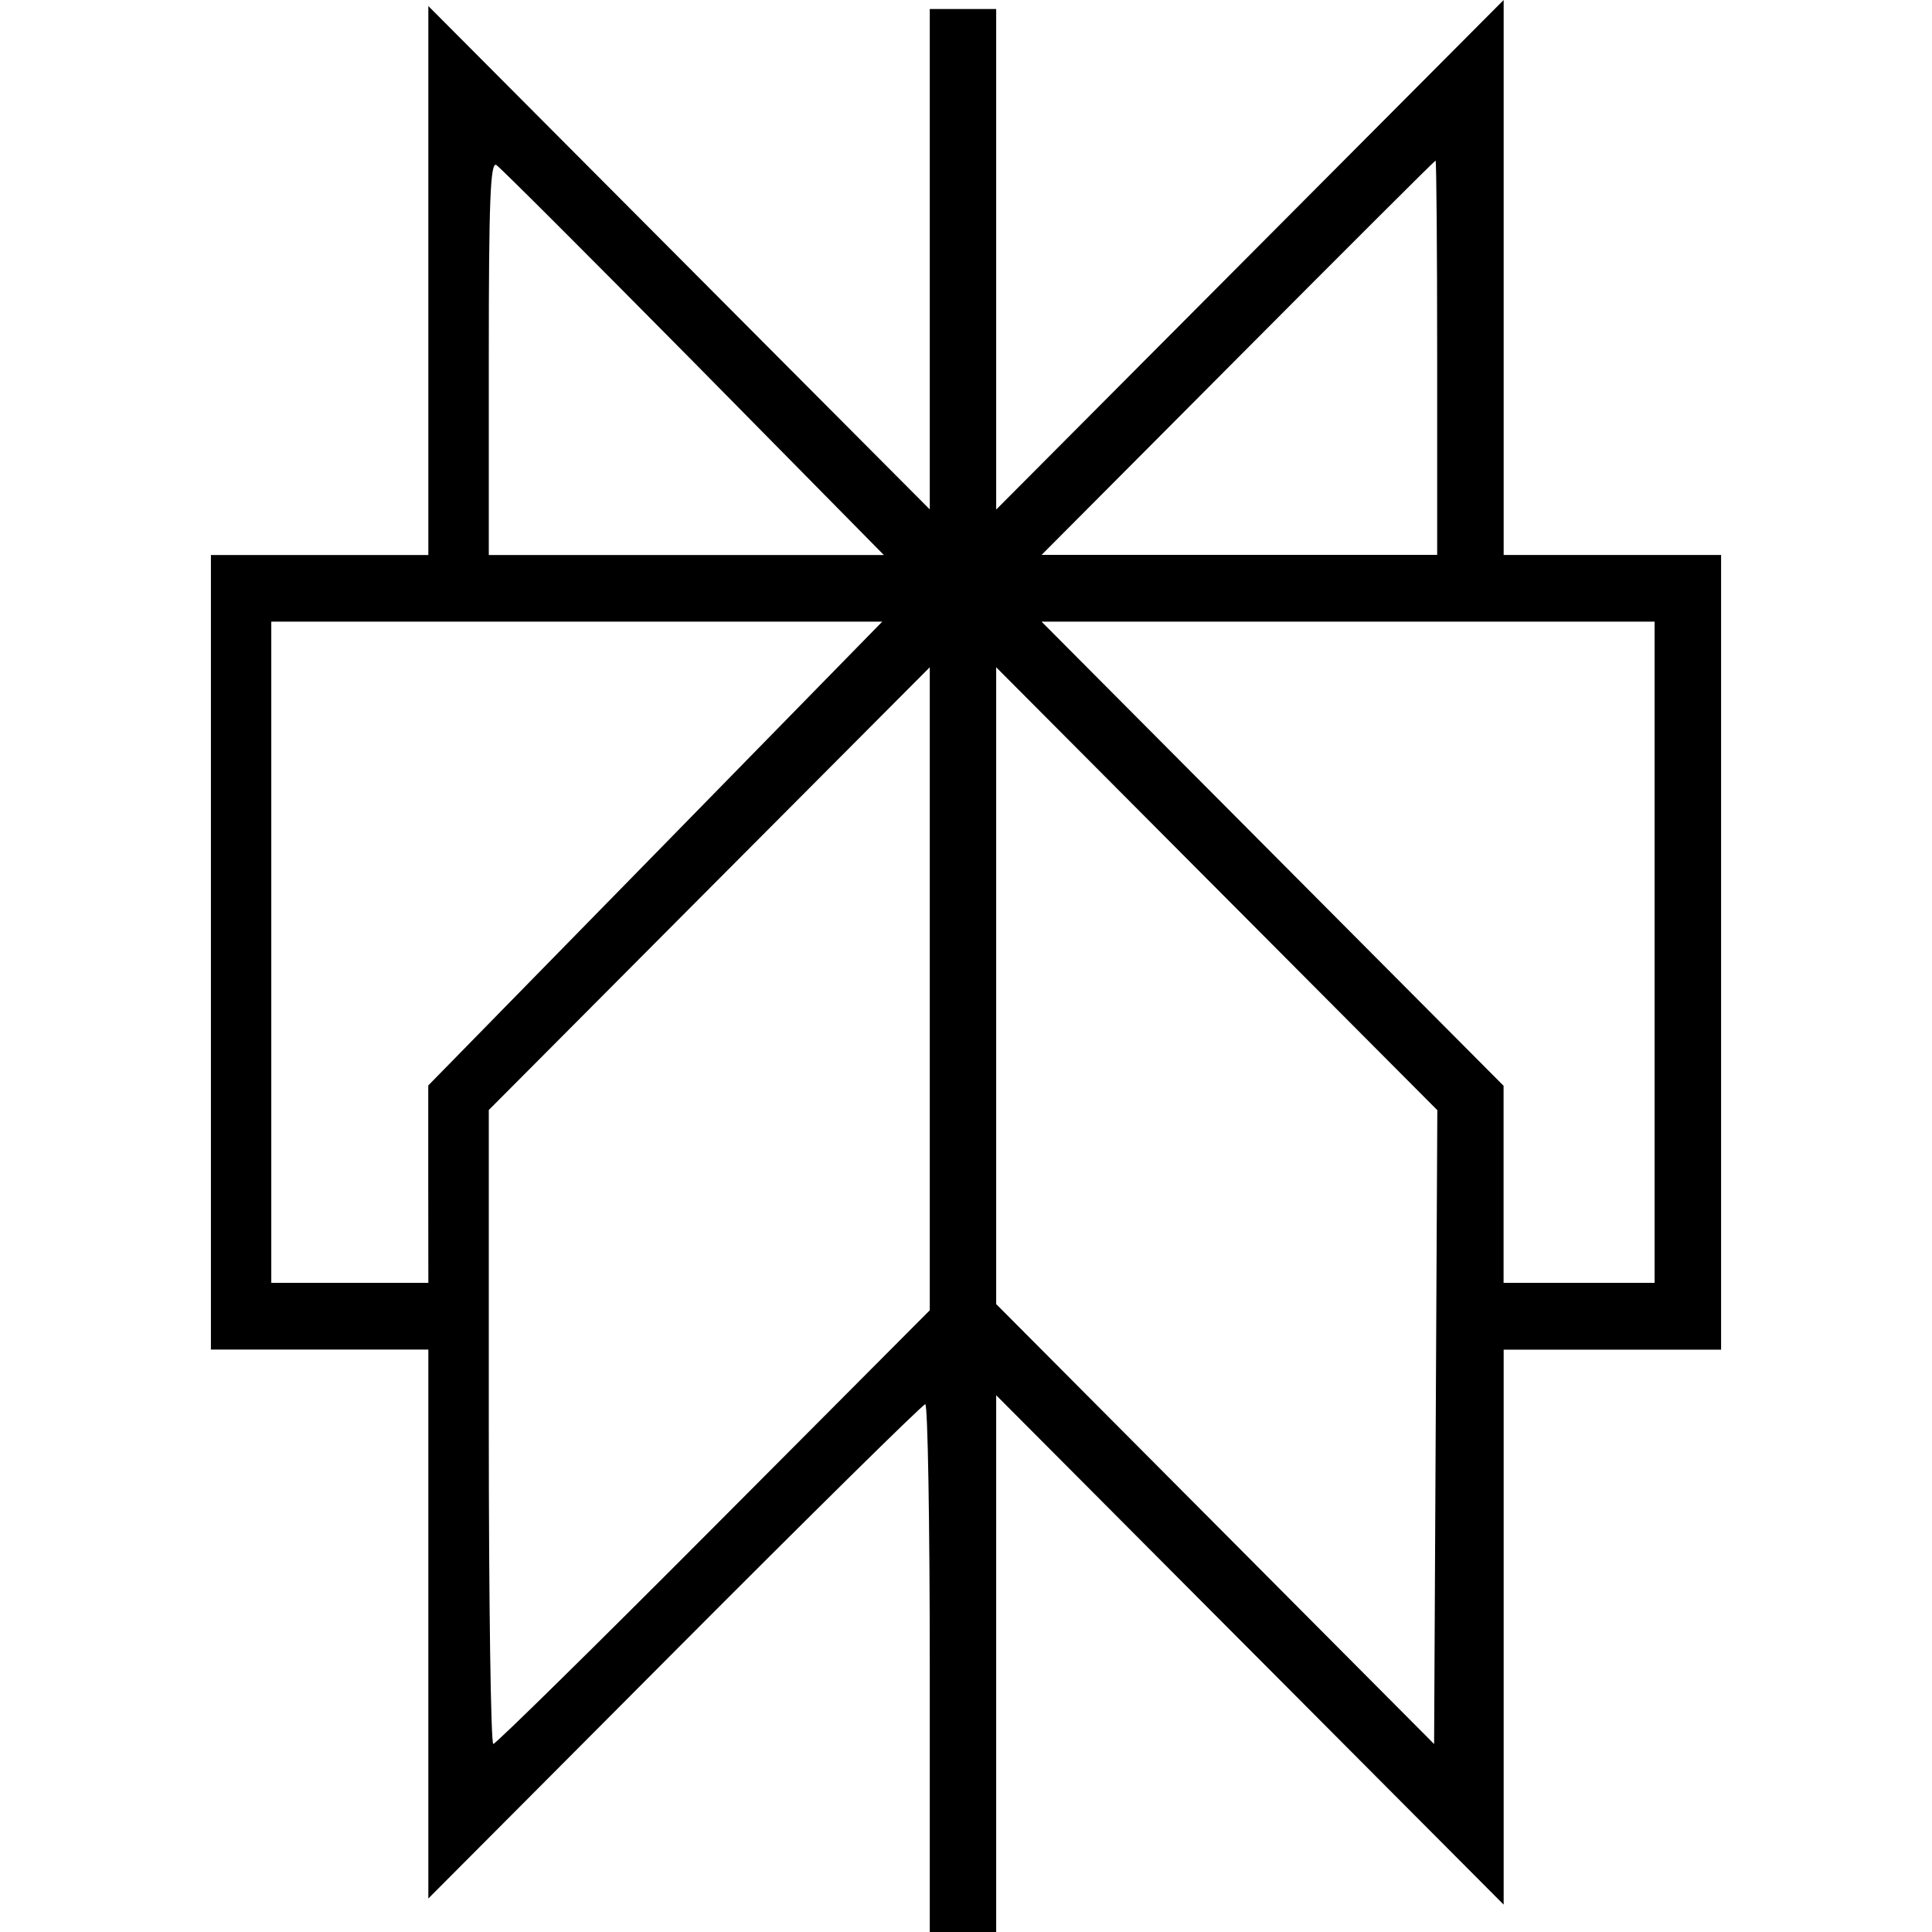 <svg role="img" viewBox="0 0 24 24" xmlns="http://www.w3.org/2000/svg"><title>Perplexity</title><path d="M11.55 20.722c0-1.803-.025-3.278-.056-3.278s-1.432 1.382-3.114 3.07l-3.059 3.07v-6.819H2.62V6.895h2.701V.075l3.115 3.127 3.114 3.126V.112h.825V6.33l3.152-3.165L18.679 0v6.894h2.701v9.872h-2.701v6.894l-3.152-3.164-3.152-3.164V24h-.825zM8.867 18.97l2.683-2.693V8.289l-2.74 2.75-2.738 2.75v3.937c0 2.166.025 3.938.056 3.938.03 0 1.263-1.212 2.739-2.694zm6.248-7.93-2.74-2.751V16.2l2.72 2.732 2.72 2.733.02-3.937.02-3.937zM5.32 14.71v-1.226l2.82-2.88 2.82-2.882H3.37v8.214h1.951Zm15.234-2.88V7.722h-7.616l2.87 2.883 2.87 2.883v2.448h1.876zM8.619 4.5C7.321 3.187 6.217 2.083 6.166 2.05c-.075-.048-.094.448-.094 2.393v2.452h4.908zm9.234-.056c0-1.347-.009-2.449-.02-2.449-.01 0-1.115 1.102-2.456 2.45l-2.438 2.448h4.914z"/></svg>